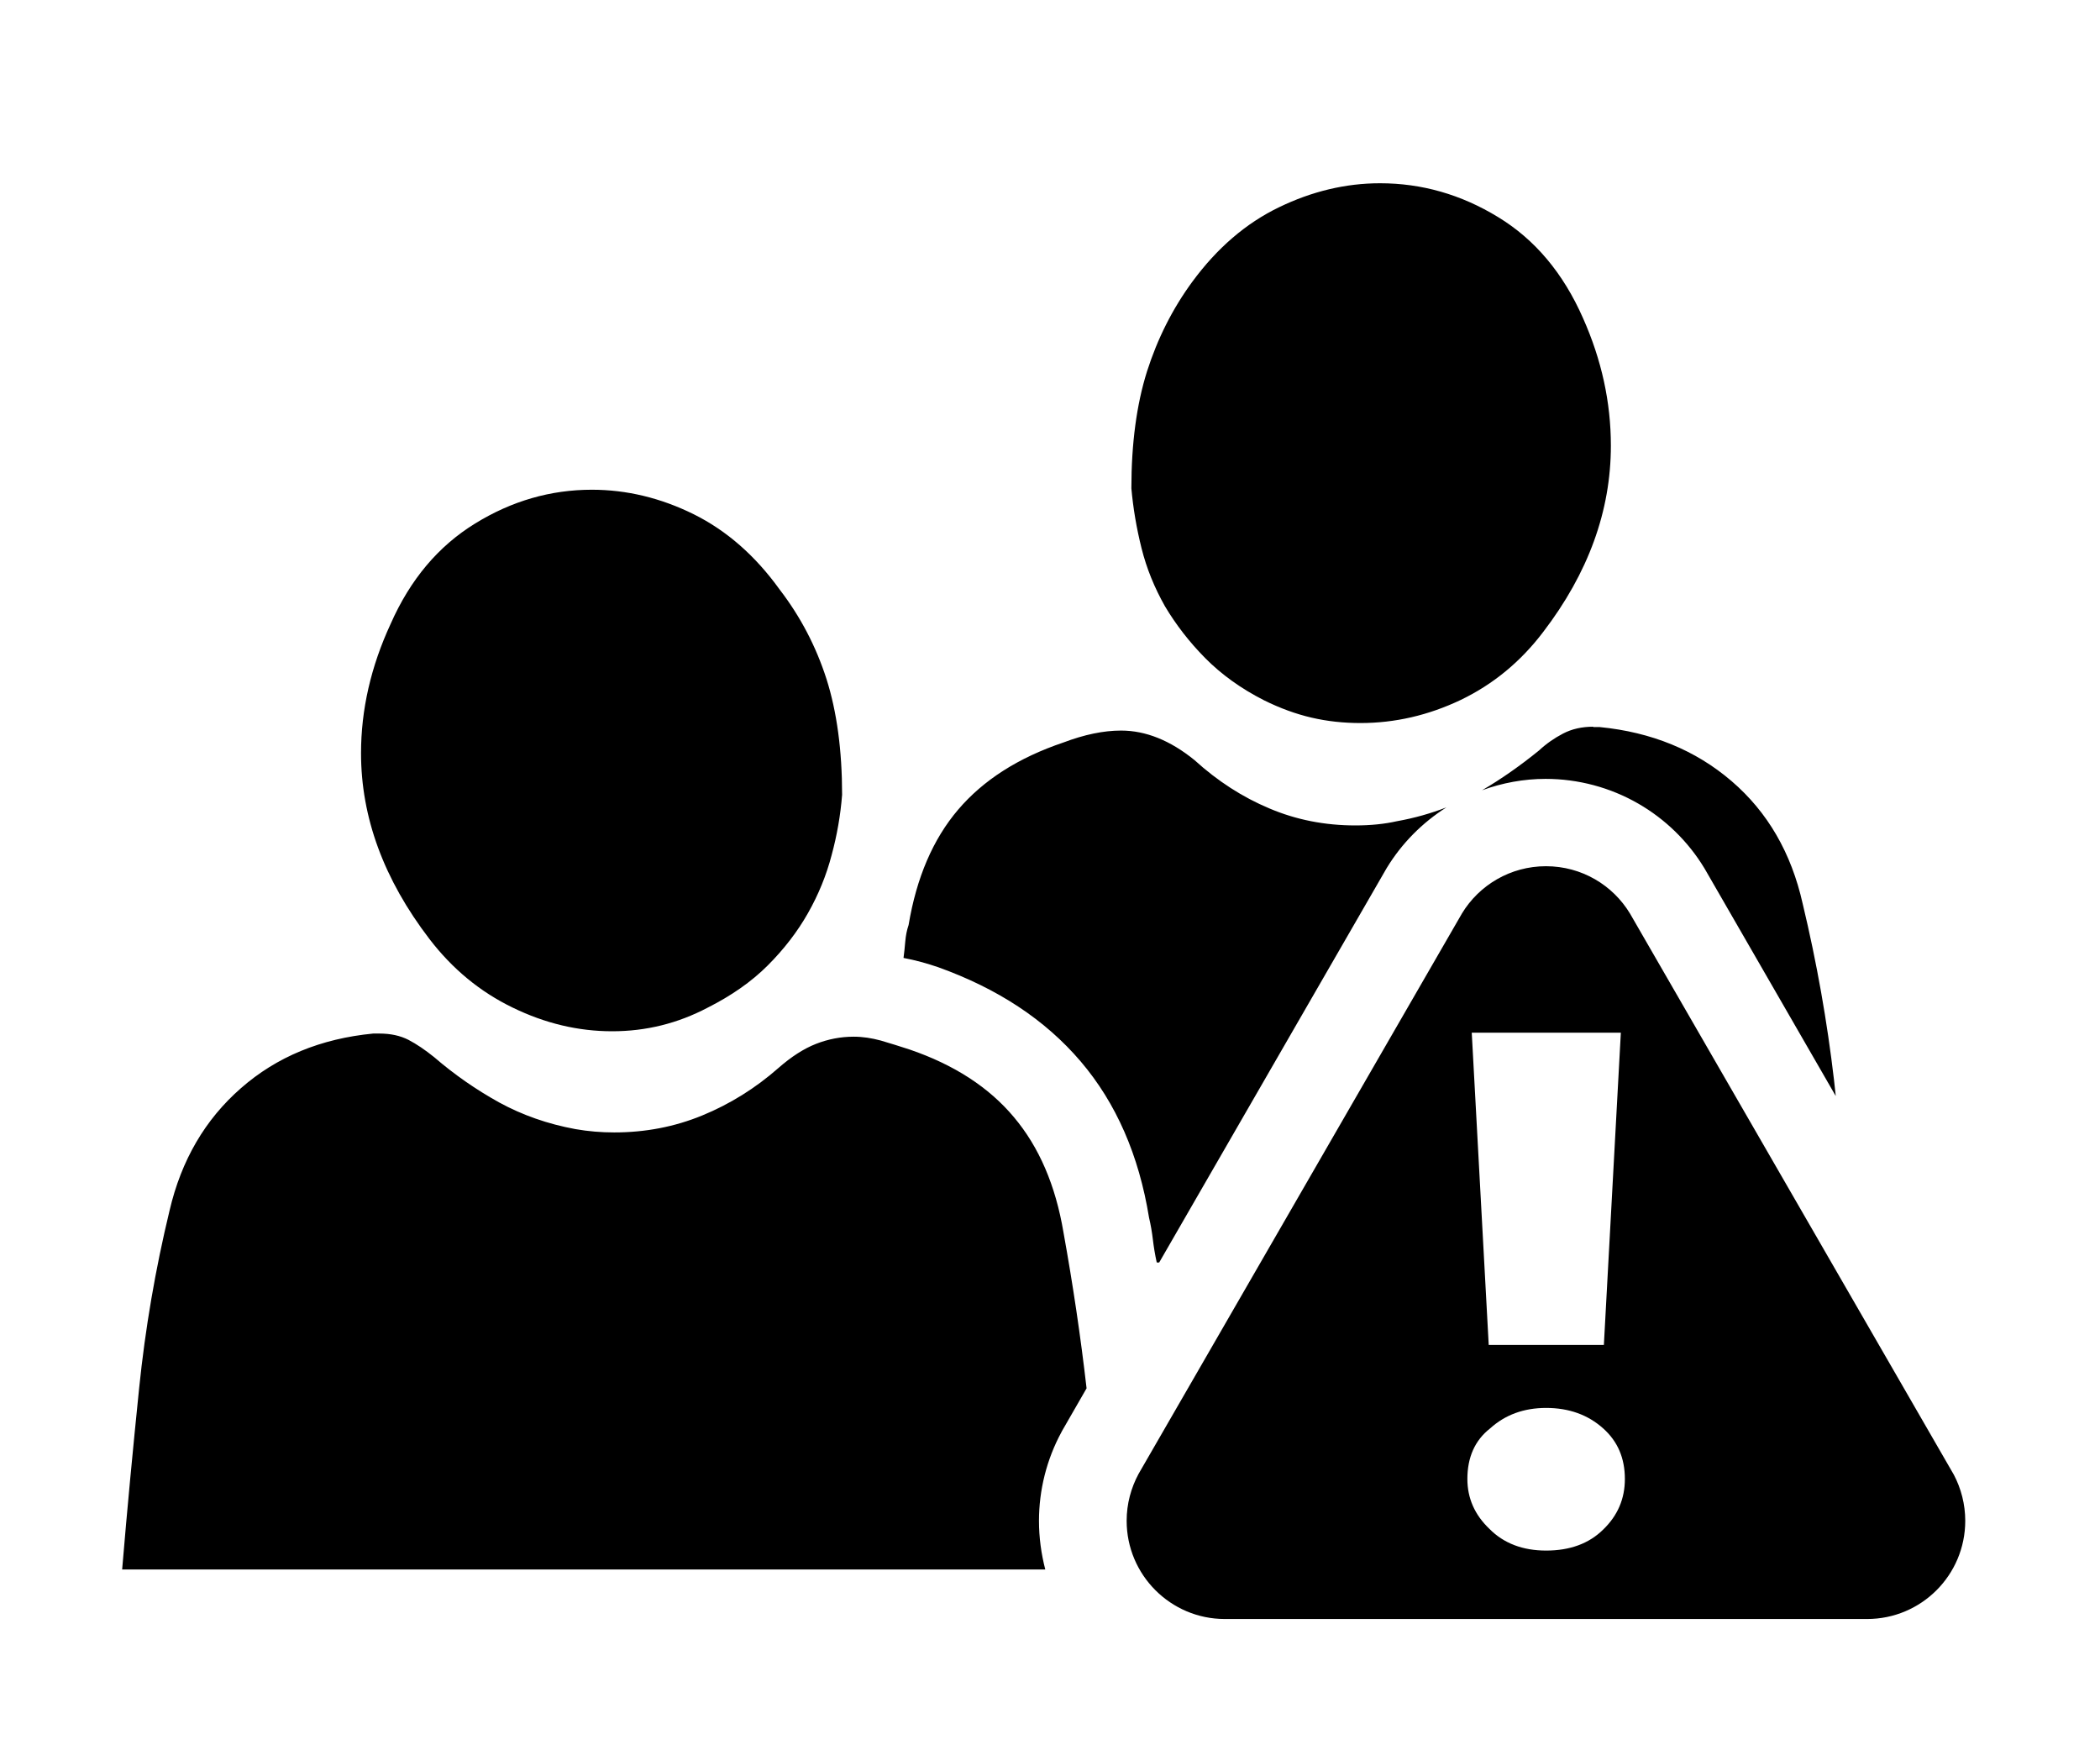 <?xml version="1.0" encoding="utf-8"?>
<!-- Generator: Adobe Illustrator 18.1.1, SVG Export Plug-In . SVG Version: 6.00 Build 0)  -->
<!DOCTYPE svg PUBLIC "-//W3C//DTD SVG 1.1//EN" "http://www.w3.org/Graphics/SVG/1.1/DTD/svg11.dtd">
<svg version="1.1" xmlns="http://www.w3.org/2000/svg" xmlns:xlink="http://www.w3.org/1999/xlink" x="0px" y="0px" width="1200px"
	 height="1000px" viewBox="0 0 1200 1000" style="enable-background:new 0 0 1200 1000;" xml:space="preserve">
<style type="text/css">
	.st0{fill:#101010;}
	.st1{fill:#FFFFFF;}
	.st2{fill:none;stroke:#000000;stroke-miterlimit:10;}
</style>
<g id="Layer_2">
</g>
<g id="Layer_1">
	<path d="M652.3,313.2c-2.9-11.6-4.8-23-5.8-34.2c0-25.7,3-47.9,8.9-66.7c6-18.8,14.6-35.9,25.9-51.3c14.2-19.3,30.7-33.5,49.6-42.6
		c18.8-9.1,38.1-13.7,57.7-13.7c23.8,0,46.3,6.4,67.4,19.3c21.1,12.8,37.3,32.1,48.6,57.8c10.6,23.8,15.9,48,15.9,72.8
		c0,37.3-12.9,72.8-38.7,106.5c-12.9,17-28.6,29.9-47.1,38.8c-18.5,8.8-37.6,13.2-57.3,13.2c-9.7,0-19-1-28-3.1
		c-9-2.1-18-5.4-27.1-9.9c-13.2-6.7-24.4-14.8-33.6-24.1c-9.2-9.3-16.8-19.2-23-29.6C659.7,335.8,655.2,324.8,652.3,313.2z
		 M910.4,415.2c-6.5,0-12.2,1.3-17.2,3.9c-5,2.6-9.6,5.8-13.8,9.7c-10.6,8.6-21.4,16.2-32.5,22.7c11.5-4.2,23.8-6.5,36.3-6.5
		c18.6,0,36.9,4.9,52.9,14.1c15.5,8.9,28.6,21.7,37.8,36.9l0.3,0.5l74.8,129.7c-0.3-3.1-0.7-6.2-1-9.2
		c-3.9-33.3-9.8-66.9-17.9-100.7c-6.5-29-20-52.3-40.6-70c-20.6-17.7-45.8-28-75.4-30.9H910.4z M617.5,606.4
		c20.3,23.8,33.3,53.6,39.1,89.3c1,4.2,1.7,8.4,2.2,12.6c0.5,4.2,1.2,8.5,2.2,13h1.4l129.8-225l0.3-0.5c8.6-14.1,20.3-25.8,34-34.5
		c-8.8,3.4-18.2,6.1-28.3,7.9c-7.1,1.6-15,2.4-23.7,2.4c-17.4,0-33.8-3.2-49.1-9.7c-15.3-6.4-29.6-15.6-42.8-27.6
		c-13.9-11.3-27.9-16.9-42-16.9c-10,0-21,2.3-32.9,6.8c-25.8,8.7-45.8,21.5-60.2,38.4c-14.4,16.9-23.8,38.9-28.3,65.9
		c-1,2.9-1.6,6-1.9,9.4c-0.3,3.4-0.6,6.5-1,9.4c6.8,1.3,13.4,3.1,19.8,5.3C570.1,564.8,597.2,582.6,617.5,606.4z M593.7,868.9
		c0-17.6,4.4-35.1,12.8-50.6l0.3-0.6l14.1-24.5c-3.4-29.6-7.8-59.2-13.2-89.1c-4.5-26.8-13.9-48.7-28.3-65.8
		c-14.3-17.1-34.2-30-59.7-38.7c-5.8-1.9-11.3-3.6-16.4-5.1c-5.2-1.4-10.3-2.2-15.5-2.2c-7.4,0-14.6,1.4-21.5,4.1
		c-6.9,2.7-14.1,7.3-21.5,13.8c-13.2,11.6-27.7,20.6-43.5,27.1c-15.8,6.5-32.6,9.7-50.3,9.7c-7.4,0-14.8-0.6-22.2-1.9
		c-15.8-2.9-30.3-8-43.5-15.2c-13.2-7.3-25.6-15.9-37.2-25.9c-5.2-4.2-10.1-7.5-14.7-9.9c-4.7-2.4-10.2-3.6-16.7-3.6h-3.4
		c-30,2.9-55.2,13.3-75.6,31.2c-20.5,17.9-34.1,41.2-40.8,69.9c-8.1,33.5-13.9,67.4-17.4,101.6c-3.5,34.2-6.8,68.7-9.7,103.5h527.5
		C595,887.8,593.7,878.5,593.7,868.9z M293,575.7c18.5,9,37.4,13.5,56.8,13.5s37.5-4.5,54.6-13.5c13.5-6.8,25-14.8,34.3-24.1
		c9.3-9.3,17-19.3,23-29.9c6-10.6,10.5-21.6,13.5-33.1c3.1-11.4,5.1-22.9,6-34.5c0-25.4-3-47.5-8.9-66.1
		c-6-18.7-14.9-35.7-26.8-51.2c-13.9-19.3-30.2-33.6-49.1-43c-18.8-9.3-38.3-14-58.2-14c-23.5,0-45.8,6.4-66.7,19.3
		c-21,12.9-37.1,32-48.3,57.4c-11.3,24.4-16.9,49.1-16.9,73.8c0,36.7,13,72.1,39.1,106.2C258.6,553.7,274.4,566.7,293,575.7z
		 M1123,868.9c0,31-25.1,56.1-56.1,56.1h-367c-31,0-56.1-25.2-56.1-56.1c0-9.7,2.5-18.8,6.8-26.8l184.8-320.2
		c9.8-16.2,27.7-27,48-27c20.4,0,38.2,10.8,48,27l185.1,320.7C1120.6,850.4,1123,859.4,1123,868.9z M841,590l9.7,178.4h65.8
		l9.7-178.4H841z M928.5,845c0-11.9-4.1-21.5-12.4-28.9c-8.7-7.8-19.6-11.7-32.6-11.7c-12.7,0-23.4,3.9-32,11.7
		c-8.7,6.8-13,16.5-13,28.9c0,11,4.2,20.5,12.6,28.5c8.2,8.3,19.1,12.4,32.4,12.4c13.6,0,24.5-4,32.6-12
		C924.4,865.9,928.5,856.3,928.5,845z"/>
</g>
</svg>
